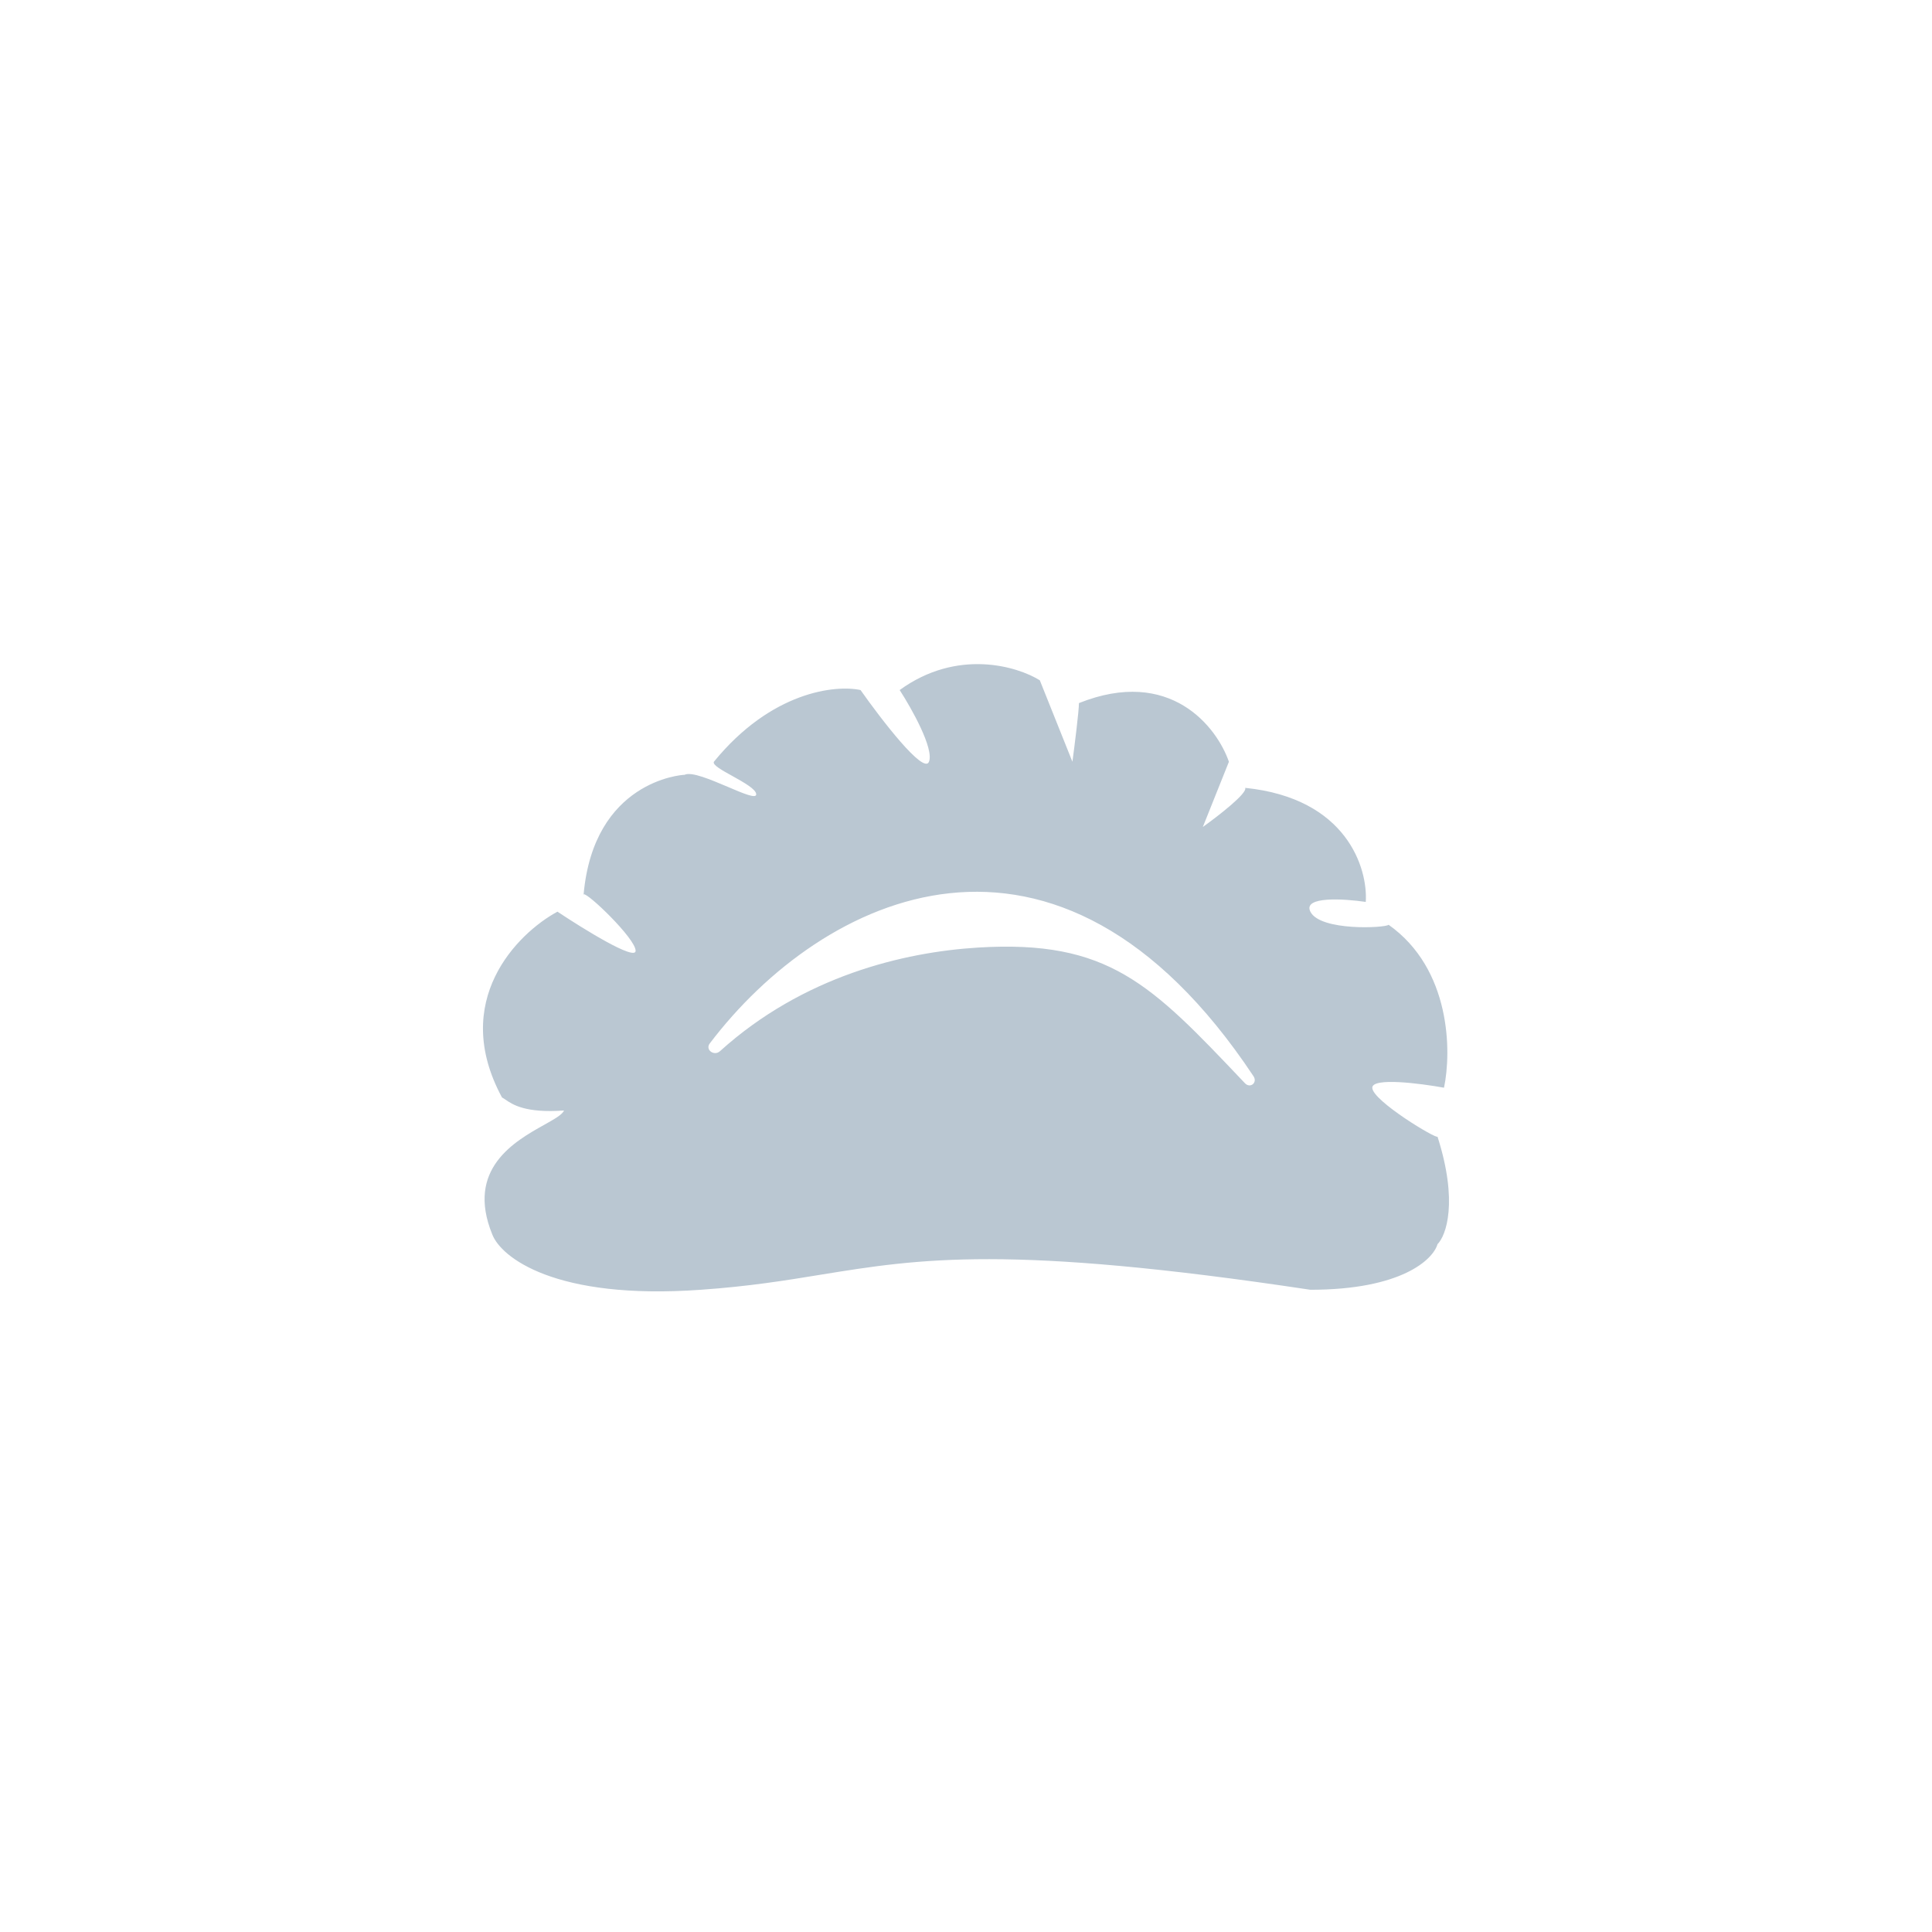 <svg width="24" height="24" viewBox="0 0 24 24" fill="none" xmlns="http://www.w3.org/2000/svg">
<path fill-rule="evenodd" clip-rule="evenodd" d="M6.115 15.334C6.223 15.617 6.892 16.152 8.706 16.022C9.306 15.98 9.761 15.906 10.2 15.834C11.423 15.636 12.525 15.457 16.278 16.022C17.412 16.022 17.803 15.645 17.857 15.456C17.965 15.348 18.116 14.929 17.857 14.119C17.857 14.16 17.047 13.674 17.047 13.512C17.047 13.382 17.641 13.458 17.938 13.512C18.032 13.067 18.027 12.038 17.25 11.488C17.209 11.528 16.399 11.569 16.278 11.325C16.181 11.131 16.696 11.164 16.966 11.204C16.993 10.786 16.731 9.916 15.468 9.787C15.5 9.852 15.131 10.138 14.942 10.273L15.266 9.463C15.117 9.031 14.537 8.281 13.403 8.734C13.403 8.831 13.349 9.261 13.322 9.463L12.917 8.451C12.634 8.275 11.889 8.054 11.176 8.572C11.325 8.802 11.605 9.301 11.54 9.463C11.476 9.625 10.947 8.937 10.69 8.572C10.38 8.505 9.581 8.588 8.868 9.463C8.849 9.502 8.969 9.569 9.1 9.641C9.241 9.72 9.394 9.805 9.394 9.868C9.394 9.925 9.231 9.856 9.042 9.775C8.831 9.686 8.589 9.582 8.504 9.625C8.463 9.625 7.377 9.705 7.25 11.109C7.246 11.11 7.246 11.115 7.249 11.123C7.249 11.118 7.249 11.113 7.25 11.109C7.297 11.086 7.896 11.66 7.896 11.811C7.896 11.941 7.249 11.541 6.925 11.325C6.425 11.595 5.588 12.435 6.236 13.633C6.249 13.64 6.263 13.649 6.279 13.66C6.366 13.72 6.527 13.83 7.006 13.795C6.985 13.847 6.888 13.901 6.762 13.972C6.395 14.177 5.783 14.52 6.115 15.334ZM8.817 12.962C10.208 11.127 13.125 9.684 15.572 13.37C15.624 13.45 15.53 13.525 15.465 13.456L15.444 13.434C14.299 12.227 13.773 11.671 12.148 11.771C11.225 11.828 9.977 12.125 8.944 13.058C8.871 13.124 8.757 13.04 8.817 12.962Z" fill="#BAC7D2"/>
</svg>
